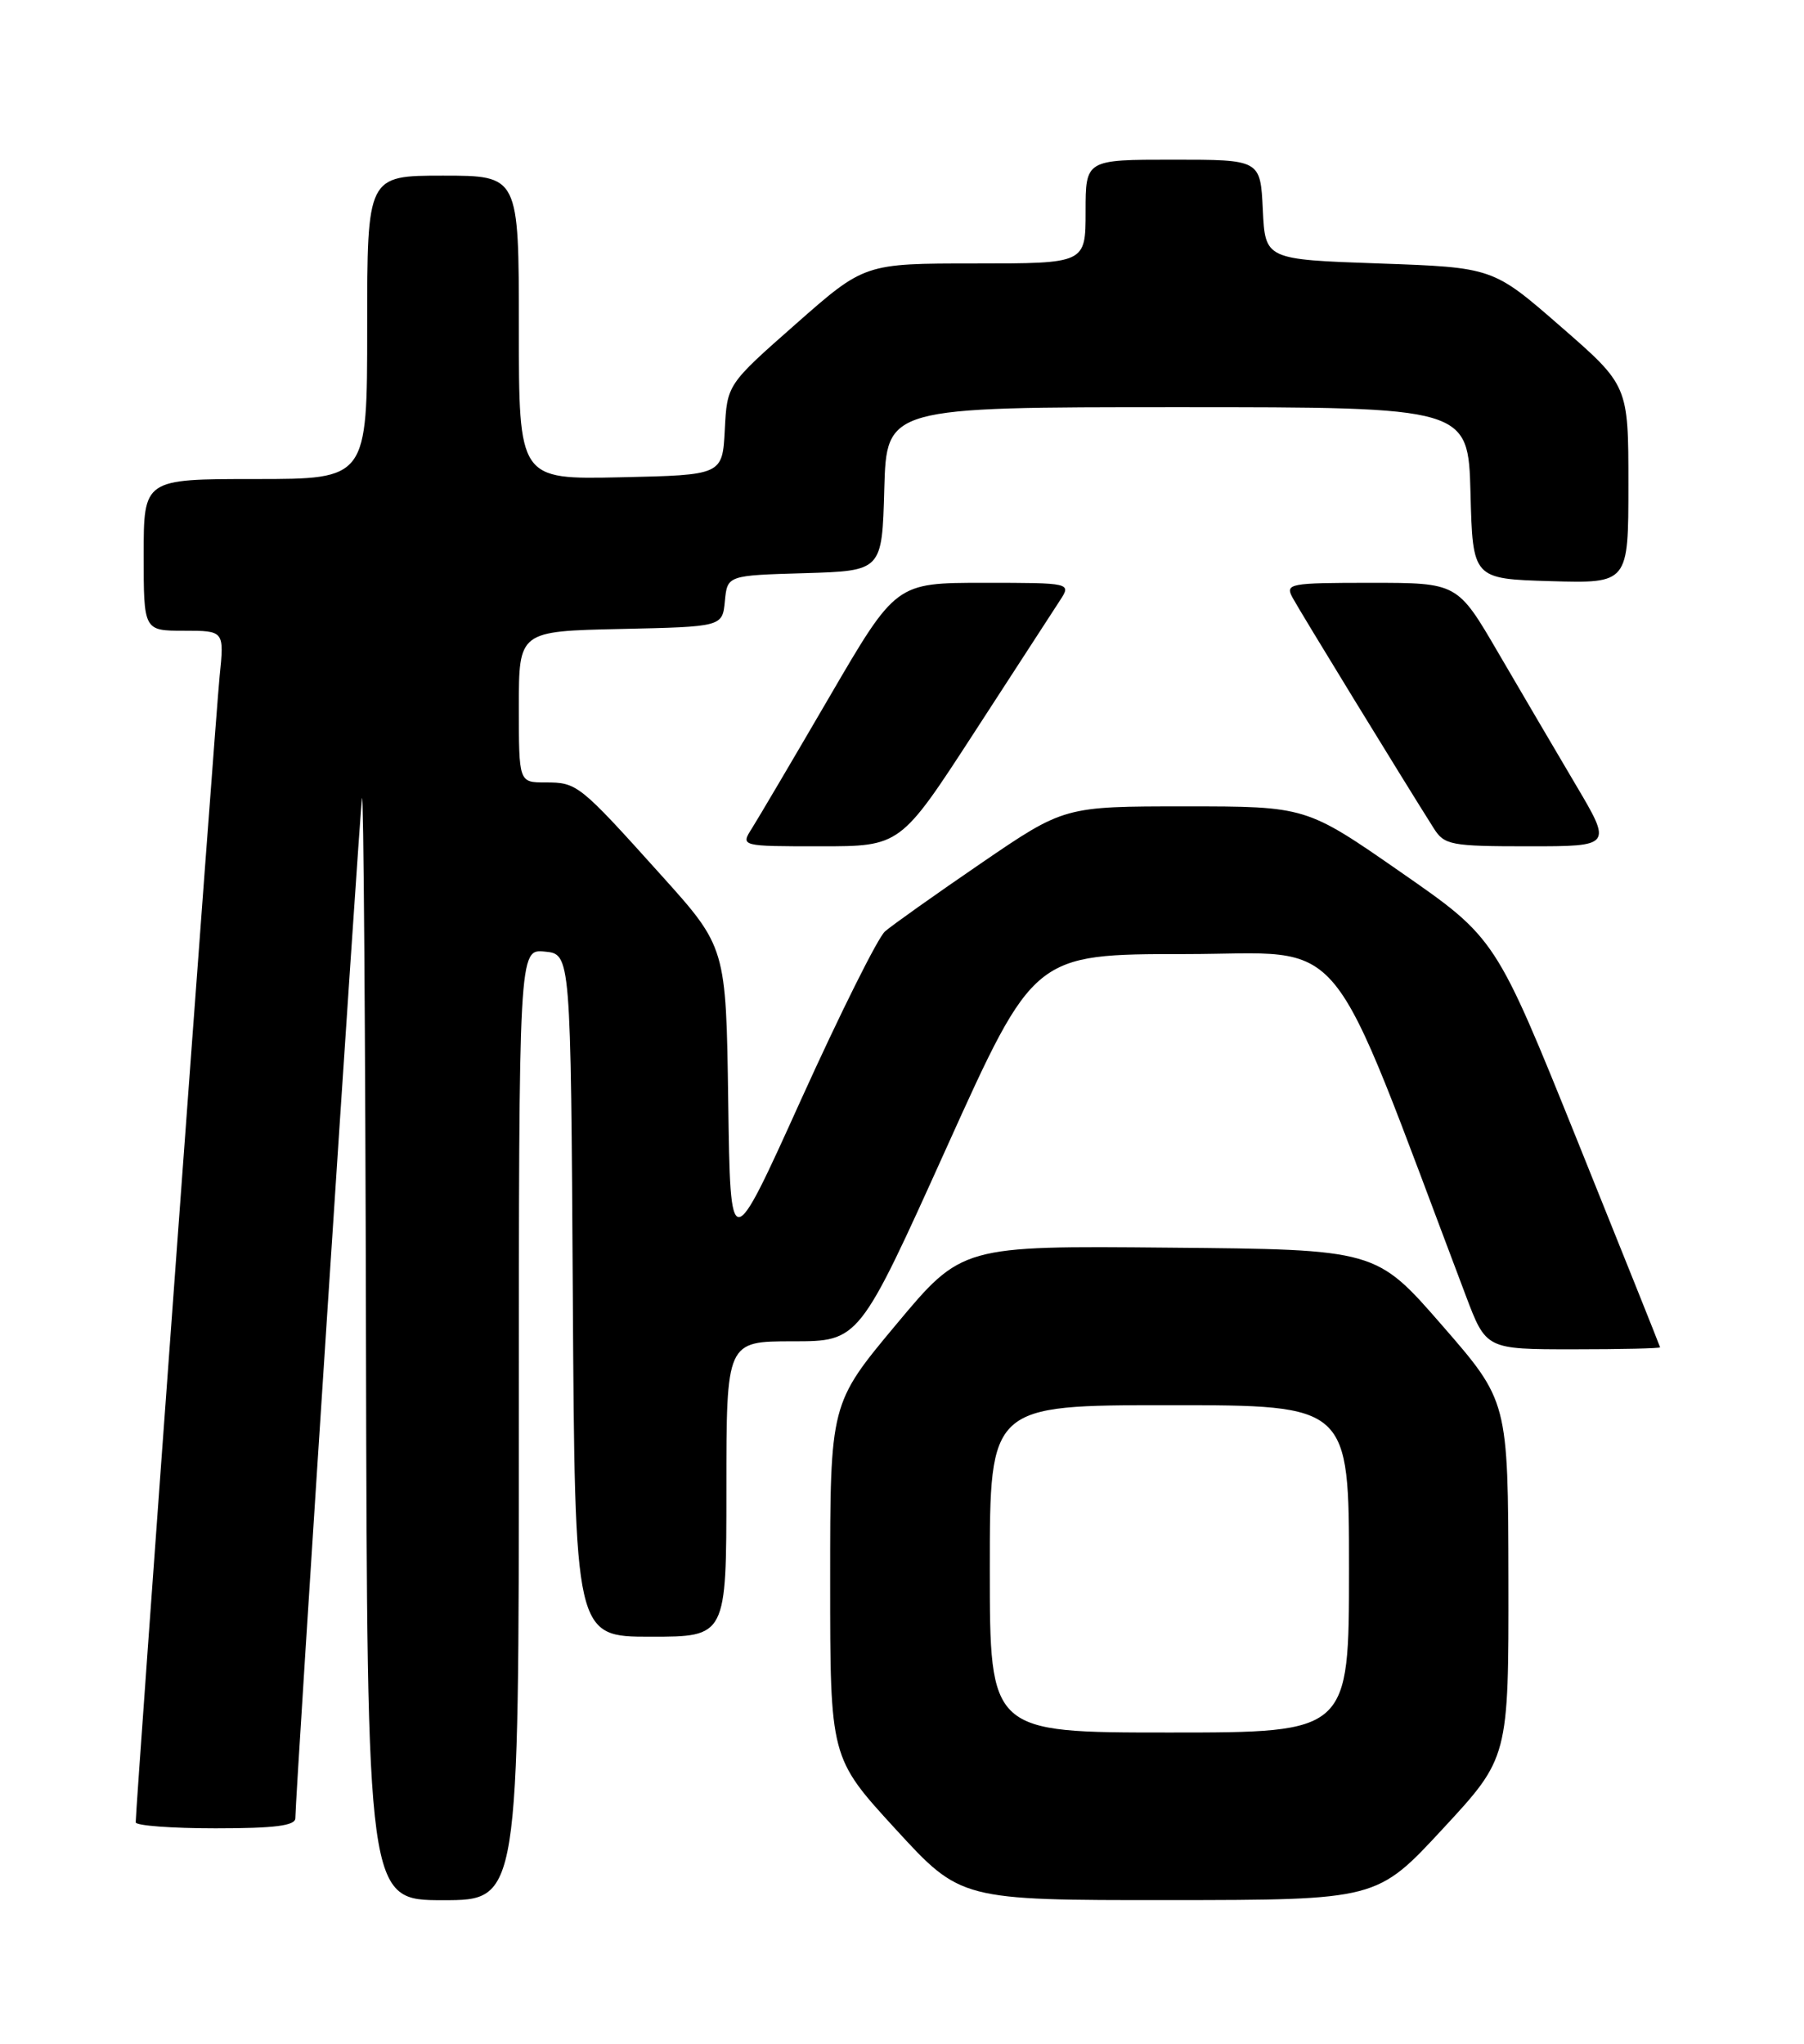 <?xml version="1.0" encoding="UTF-8" standalone="no"?>
<!DOCTYPE svg PUBLIC "-//W3C//DTD SVG 1.1//EN" "http://www.w3.org/Graphics/SVG/1.1/DTD/svg11.dtd" >
<svg xmlns="http://www.w3.org/2000/svg" xmlns:xlink="http://www.w3.org/1999/xlink" version="1.1" viewBox="0 0 226 256">
 <g >
 <path fill="currentColor"
d=" M 65.00 178.44 C 65.00 118.87 65.00 118.87 68.25 119.19 C 71.50 119.50 71.50 119.50 71.76 162.25 C 72.02 205.00 72.02 205.00 81.51 205.00 C 91.00 205.00 91.00 205.00 91.00 186.50 C 91.00 168.00 91.00 168.00 99.32 168.00 C 107.63 168.00 107.63 168.00 118.58 143.75 C 129.53 119.50 129.53 119.50 148.46 119.50 C 169.29 119.50 165.86 115.33 183.62 162.25 C 186.17 169.00 186.17 169.00 197.09 169.00 C 203.09 169.00 207.99 168.89 207.97 168.75 C 207.95 168.61 203.31 157.03 197.66 143.00 C 187.38 117.50 187.38 117.50 175.50 109.25 C 163.63 101.00 163.63 101.00 148.48 101.00 C 133.33 101.00 133.33 101.00 122.91 108.12 C 117.19 112.03 111.77 115.88 110.87 116.66 C 109.98 117.44 105.26 126.91 100.37 137.70 C 91.50 157.31 91.50 157.31 91.23 137.98 C 90.96 118.64 90.96 118.64 82.79 109.57 C 72.55 98.19 72.31 98.00 68.31 98.00 C 65.00 98.00 65.00 98.00 65.00 88.53 C 65.00 79.06 65.00 79.06 77.75 78.78 C 90.50 78.50 90.50 78.50 90.81 75.29 C 91.12 72.07 91.12 72.07 100.81 71.79 C 110.50 71.50 110.50 71.50 110.78 61.25 C 111.07 51.00 111.07 51.00 147.50 51.00 C 183.93 51.00 183.93 51.00 184.22 61.75 C 184.50 72.50 184.50 72.50 194.25 72.79 C 204.00 73.07 204.00 73.07 204.00 60.68 C 204.00 48.28 204.00 48.28 195.51 40.89 C 187.03 33.50 187.03 33.50 172.76 33.00 C 158.50 32.50 158.50 32.50 158.20 26.25 C 157.90 20.00 157.90 20.00 146.95 20.00 C 136.00 20.00 136.00 20.00 136.00 26.50 C 136.00 33.00 136.00 33.00 122.15 33.00 C 108.30 33.00 108.30 33.00 99.70 40.58 C 91.09 48.16 91.09 48.16 90.80 53.83 C 90.50 59.50 90.50 59.50 77.75 59.78 C 65.00 60.06 65.00 60.06 65.00 41.03 C 65.00 22.00 65.00 22.00 55.50 22.00 C 46.00 22.00 46.00 22.00 46.00 41.00 C 46.00 60.00 46.00 60.00 32.00 60.00 C 18.00 60.00 18.00 60.00 18.00 69.50 C 18.00 79.00 18.00 79.00 23.05 79.00 C 28.10 79.00 28.10 79.00 27.51 84.75 C 27.00 89.74 17.00 226.25 17.00 228.25 C 17.00 228.66 21.50 229.00 27.00 229.00 C 34.43 229.00 37.00 228.67 37.00 227.73 C 37.00 224.98 45.01 102.35 45.35 100.00 C 45.54 98.62 45.77 129.11 45.85 167.75 C 46.00 238.00 46.00 238.00 55.50 238.00 C 65.00 238.00 65.00 238.00 65.00 178.44 Z  M 180.75 229.06 C 189.00 220.16 189.00 220.16 188.97 197.83 C 188.93 175.50 188.93 175.50 180.66 166.00 C 172.39 156.50 172.39 156.50 146.45 156.27 C 120.50 156.03 120.50 156.03 112.25 165.92 C 104.00 175.80 104.00 175.80 104.00 197.98 C 104.00 220.16 104.00 220.16 112.18 229.08 C 120.36 238.00 120.36 238.00 146.43 237.99 C 172.50 237.97 172.50 237.97 180.75 229.06 Z  M 122.05 91.75 C 127.14 83.91 131.96 76.49 132.76 75.25 C 134.23 73.00 134.23 73.00 123.23 73.00 C 112.24 73.00 112.24 73.00 103.93 87.25 C 99.36 95.09 94.98 102.51 94.20 103.75 C 92.77 106.00 92.77 106.00 102.78 106.00 C 112.80 106.00 112.80 106.00 122.05 91.75 Z  M 197.38 98.25 C 194.86 93.99 190.50 86.56 187.69 81.75 C 182.59 73.00 182.59 73.00 171.76 73.00 C 161.50 73.00 160.98 73.10 161.93 74.86 C 162.80 76.49 175.65 97.48 179.62 103.75 C 180.95 105.85 181.75 106.00 191.51 106.00 C 201.97 106.00 201.97 106.00 197.38 98.25 Z  M 124.00 196.50 C 124.00 176.00 124.00 176.00 146.50 176.00 C 169.00 176.00 169.00 176.00 169.00 196.50 C 169.00 217.00 169.00 217.00 146.50 217.00 C 124.00 217.00 124.00 217.00 124.00 196.50 Z "/>
</g>
</svg>